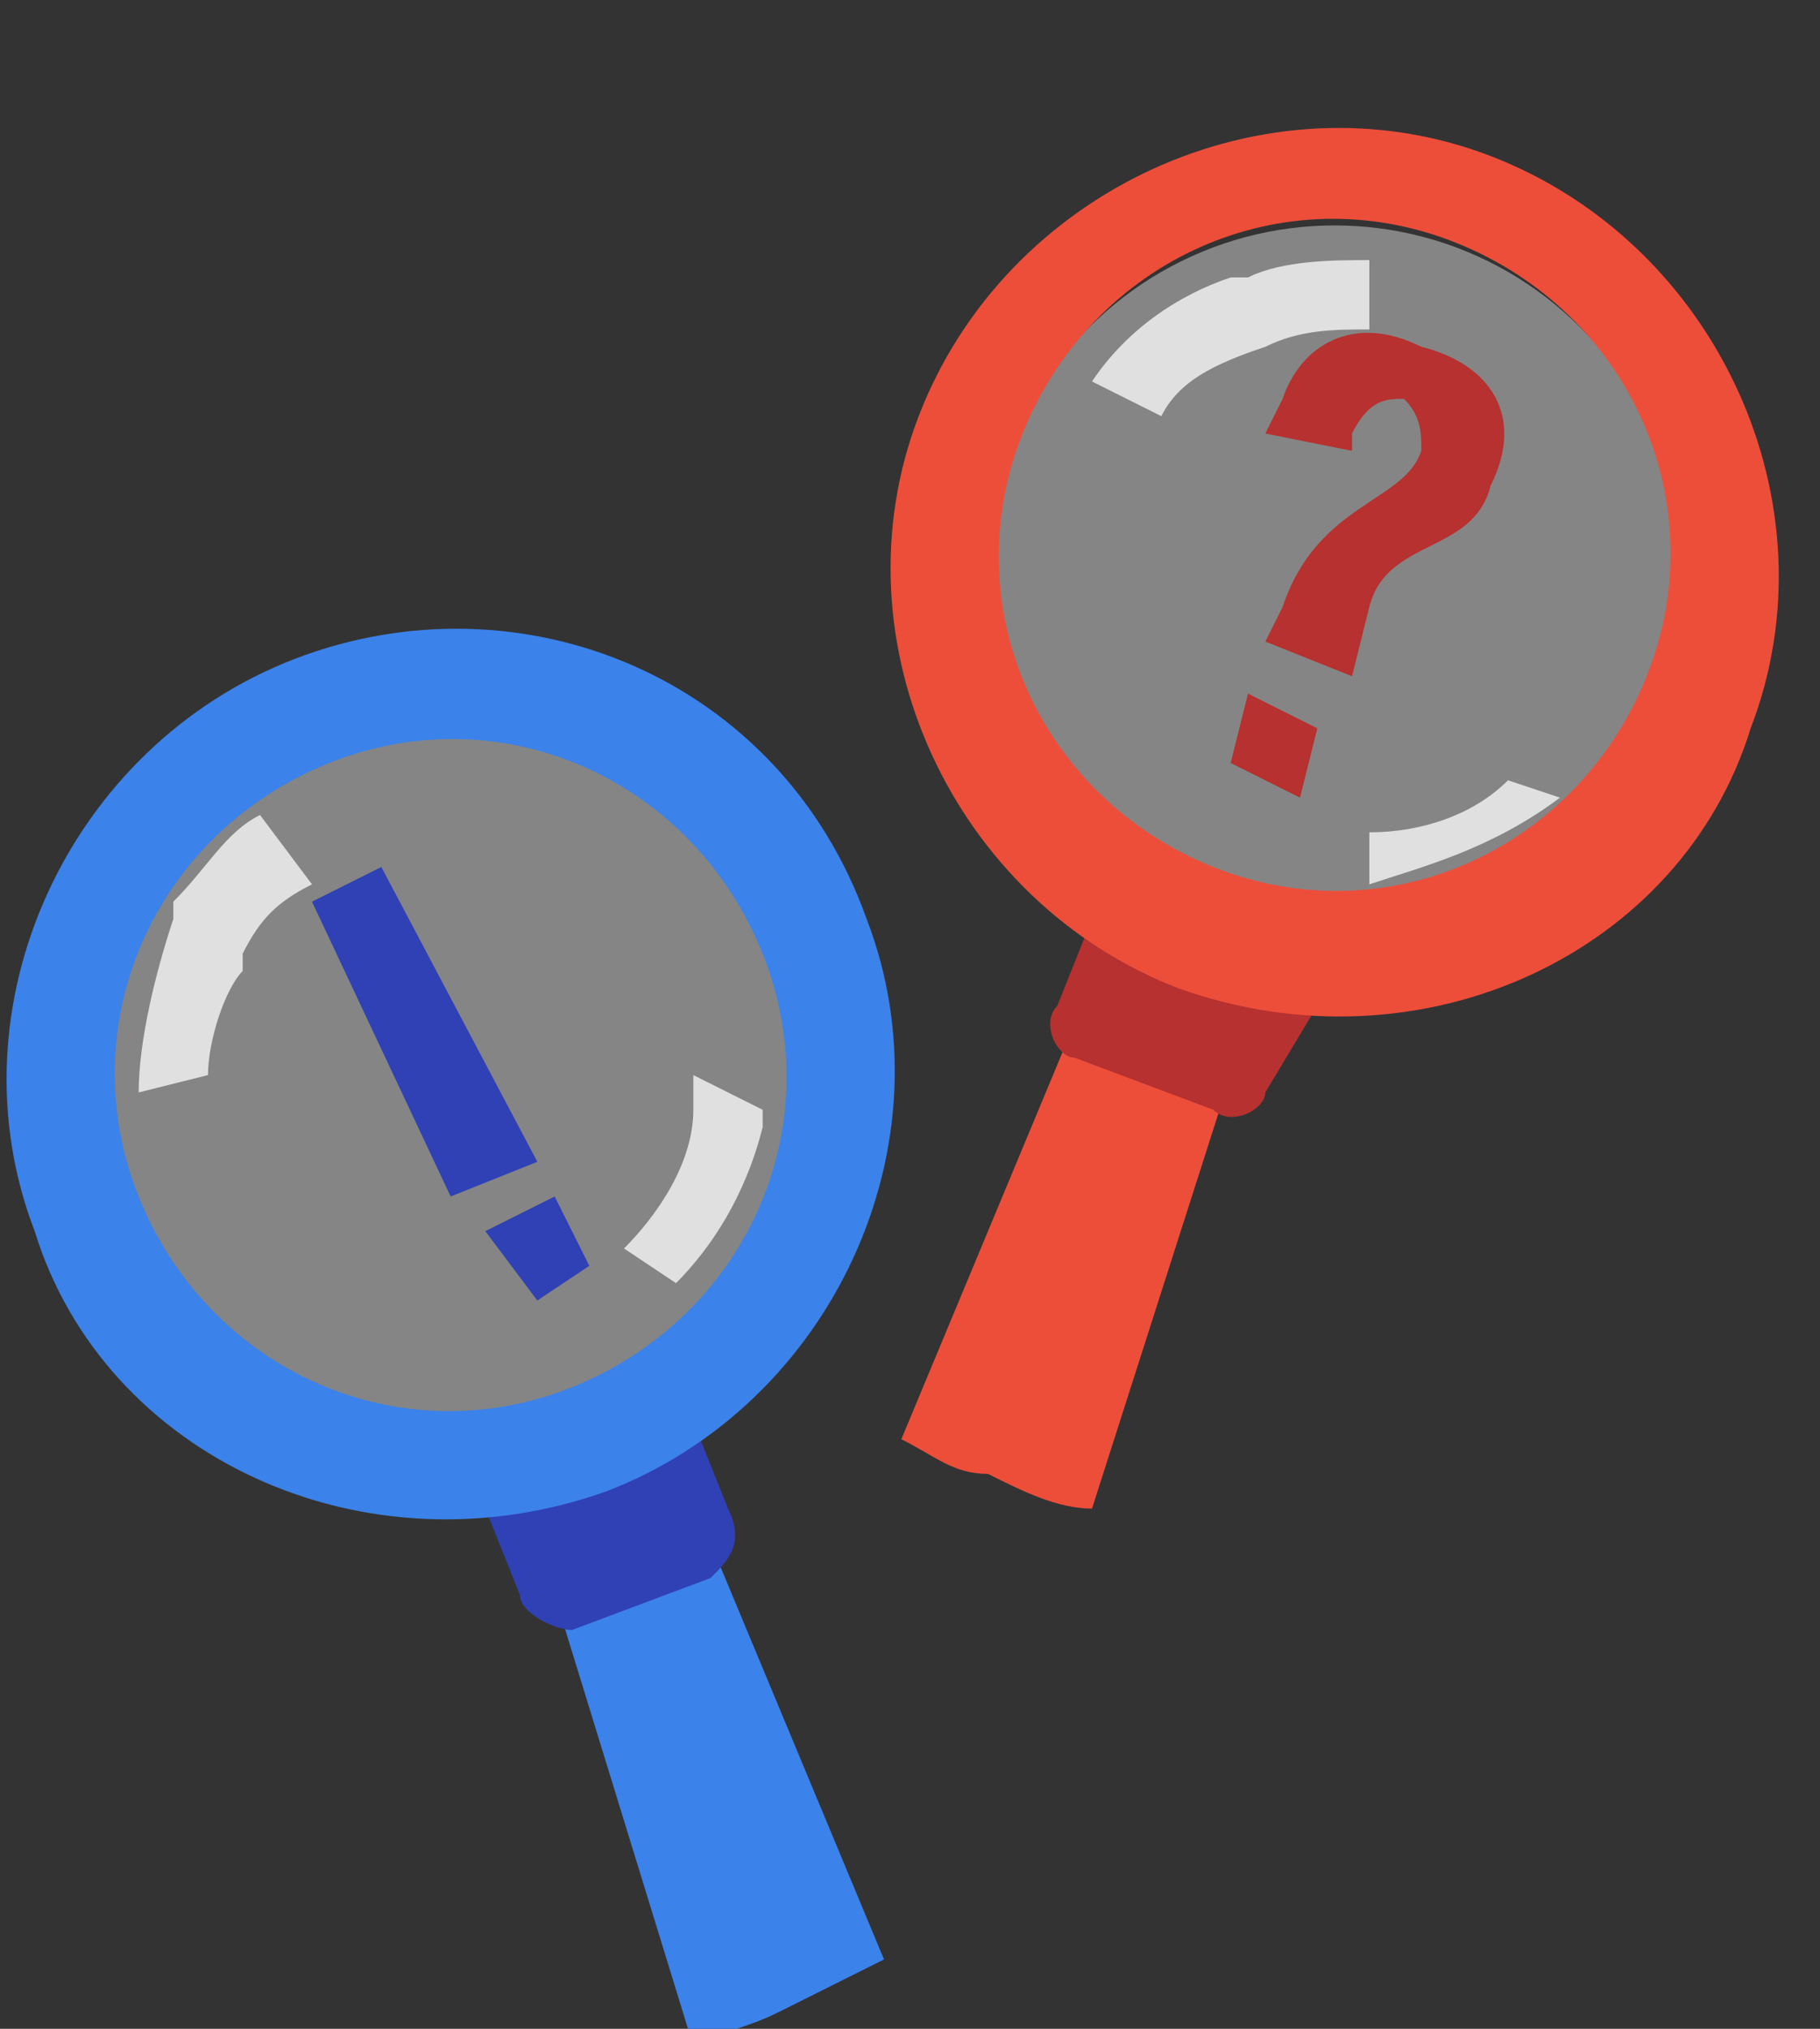 <?xml version="1.0" encoding="utf-8"?>
<!-- Generator: Adobe Illustrator 19.1.0, SVG Export Plug-In . SVG Version: 6.00 Build 0)  -->
<svg version="1.1" id="レイヤー_1" xmlns="http://www.w3.org/2000/svg" xmlns:xlink="http://www.w3.org/1999/xlink" x="0px"
	 y="0px" viewBox="0 0 10.5 11.7" style="enable-background:new 0 0 10.5 11.7;" xml:space="preserve">
<rect x="0" y="0" width="10.5" height="11.7" fill="#333333" stroke="none"/>
<style type="text/css">
	.st0{fill:#ED4E3A;}
	.st1{fill:#B6312F;}
	.st2{opacity:0.4;fill:#FFFFFF;}
	.st3{opacity:0.8;fill:#F6F6F6;}
	.st4{fill:#3B82EA;}
	.st5{fill:#3040B5;}
</style>
<g>
	<path class="st0" d="M6.3,8.7c-0.2,0-0.4-0.1-0.6-0.2C5.5,8.5,5.4,8.4,5.2,8.3l1-2.4l0.9,0.3L6.3,8.7z"/>
	<path class="st1" d="M7,6.4L6.2,6.1C6.1,6.1,6,5.9,6.1,5.8l0.2-0.5l1.3,0.5L7.3,6.3C7.3,6.4,7.1,6.5,7,6.4z"/>
	<circle class="st2" cx="7.7" cy="3.3" r="2"/>
	<path class="st1" d="M8.6,2.8C8.5,3.2,8,3.1,7.9,3.5L7.8,3.9L7.3,3.7l0.1-0.2c0.2-0.6,0.7-0.6,0.8-0.9c0-0.1,0-0.2-0.1-0.3
		c-0.1,0-0.2,0-0.3,0.2l0,0.1L7.3,2.5l0.1-0.2C7.5,2,7.8,1.8,8.2,2C8.6,2.1,8.8,2.4,8.6,2.8z M7.2,4l0.4,0.2L7.5,4.6L7.1,4.4L7.2,4z
		"/>
	<path class="st0" d="M6.8,5.7c-1.3-0.5-2-2-1.5-3.3c0.5-1.3,2-2,3.3-1.5c1.3,0.5,2,2,1.5,3.3C9.7,5.5,8.2,6.2,6.8,5.7z M8.4,1.4
		c-1-0.4-2.1,0.1-2.5,1.1c-0.4,1,0.1,2.1,1.1,2.5c1,0.4,2.1-0.1,2.5-1.1C9.9,2.9,9.4,1.8,8.4,1.4z"/>
	<path class="st3" d="M6.3,2.2c0.2-0.3,0.5-0.5,0.8-0.6l0.1,0c0.2-0.1,0.5-0.1,0.7-0.1l0,0.4c-0.2,0-0.4,0-0.6,0.1L7.3,2
		C7,2.1,6.8,2.2,6.7,2.4L6.3,2.2z"/>
	<path class="st3" d="M9,4.6C8.9,4.6,8.9,4.6,9,4.6L9,4.6C8.6,4.9,8.2,5,7.9,5.1l0-0.3c0.3,0,0.6-0.1,0.8-0.3l0,0c0,0,0,0,0,0L9,4.6
		z"/>
</g>
<g>
	<path class="st4" d="M5.1,11.3c-0.2,0.1-0.4,0.2-0.6,0.3c-0.2,0.1-0.3,0.1-0.5,0.2L3.2,9.2l0.9-0.3L5.1,11.3z"/>
	<path class="st5" d="M4.1,9.1L3.3,9.4C3.2,9.4,3,9.3,3,9.2L2.8,8.7L4,8.2l0.2,0.5C4.3,8.9,4.2,9,4.1,9.1z"/>
	<circle class="st2" cx="2.6" cy="6.2" r="2"/>
	<path class="st5" d="M2.8,7.1l0.4-0.2l0.2,0.4L3.1,7.5L2.8,7.1z M3.1,6.7L2.6,6.9L1.8,5.2L2.2,5L3.1,6.7z"/>
	<path class="st4" d="M3.5,8.6C2.1,9.1,0.6,8.4,0.2,7.1c-0.5-1.3,0.2-2.8,1.5-3.3C3,3.3,4.5,3.9,5,5.3C5.5,6.6,4.8,8.1,3.5,8.6z
		 M1.9,4.4c-1,0.4-1.5,1.5-1.1,2.5c0.4,1,1.5,1.5,2.5,1.1c1-0.4,1.5-1.5,1.1-2.5C4,4.5,2.9,4,1.9,4.4z"/>
	<path class="st3" d="M0.8,6.3c0-0.3,0.1-0.7,0.2-1l0-0.1C1.2,5,1.3,4.8,1.5,4.7l0.3,0.4C1.6,5.2,1.5,5.3,1.4,5.5l0,0.1
		C1.3,5.7,1.2,6,1.2,6.2L0.8,6.3z"/>
	<path class="st3" d="M4.4,6.4C4.4,6.4,4.4,6.4,4.4,6.4l0,0.1C4.3,6.9,4.1,7.2,3.9,7.4L3.6,7.2C3.8,7,4,6.7,4,6.4l0-0.1
		c0,0,0,0,0-0.1L4.4,6.4z"/>
</g>
</svg>
